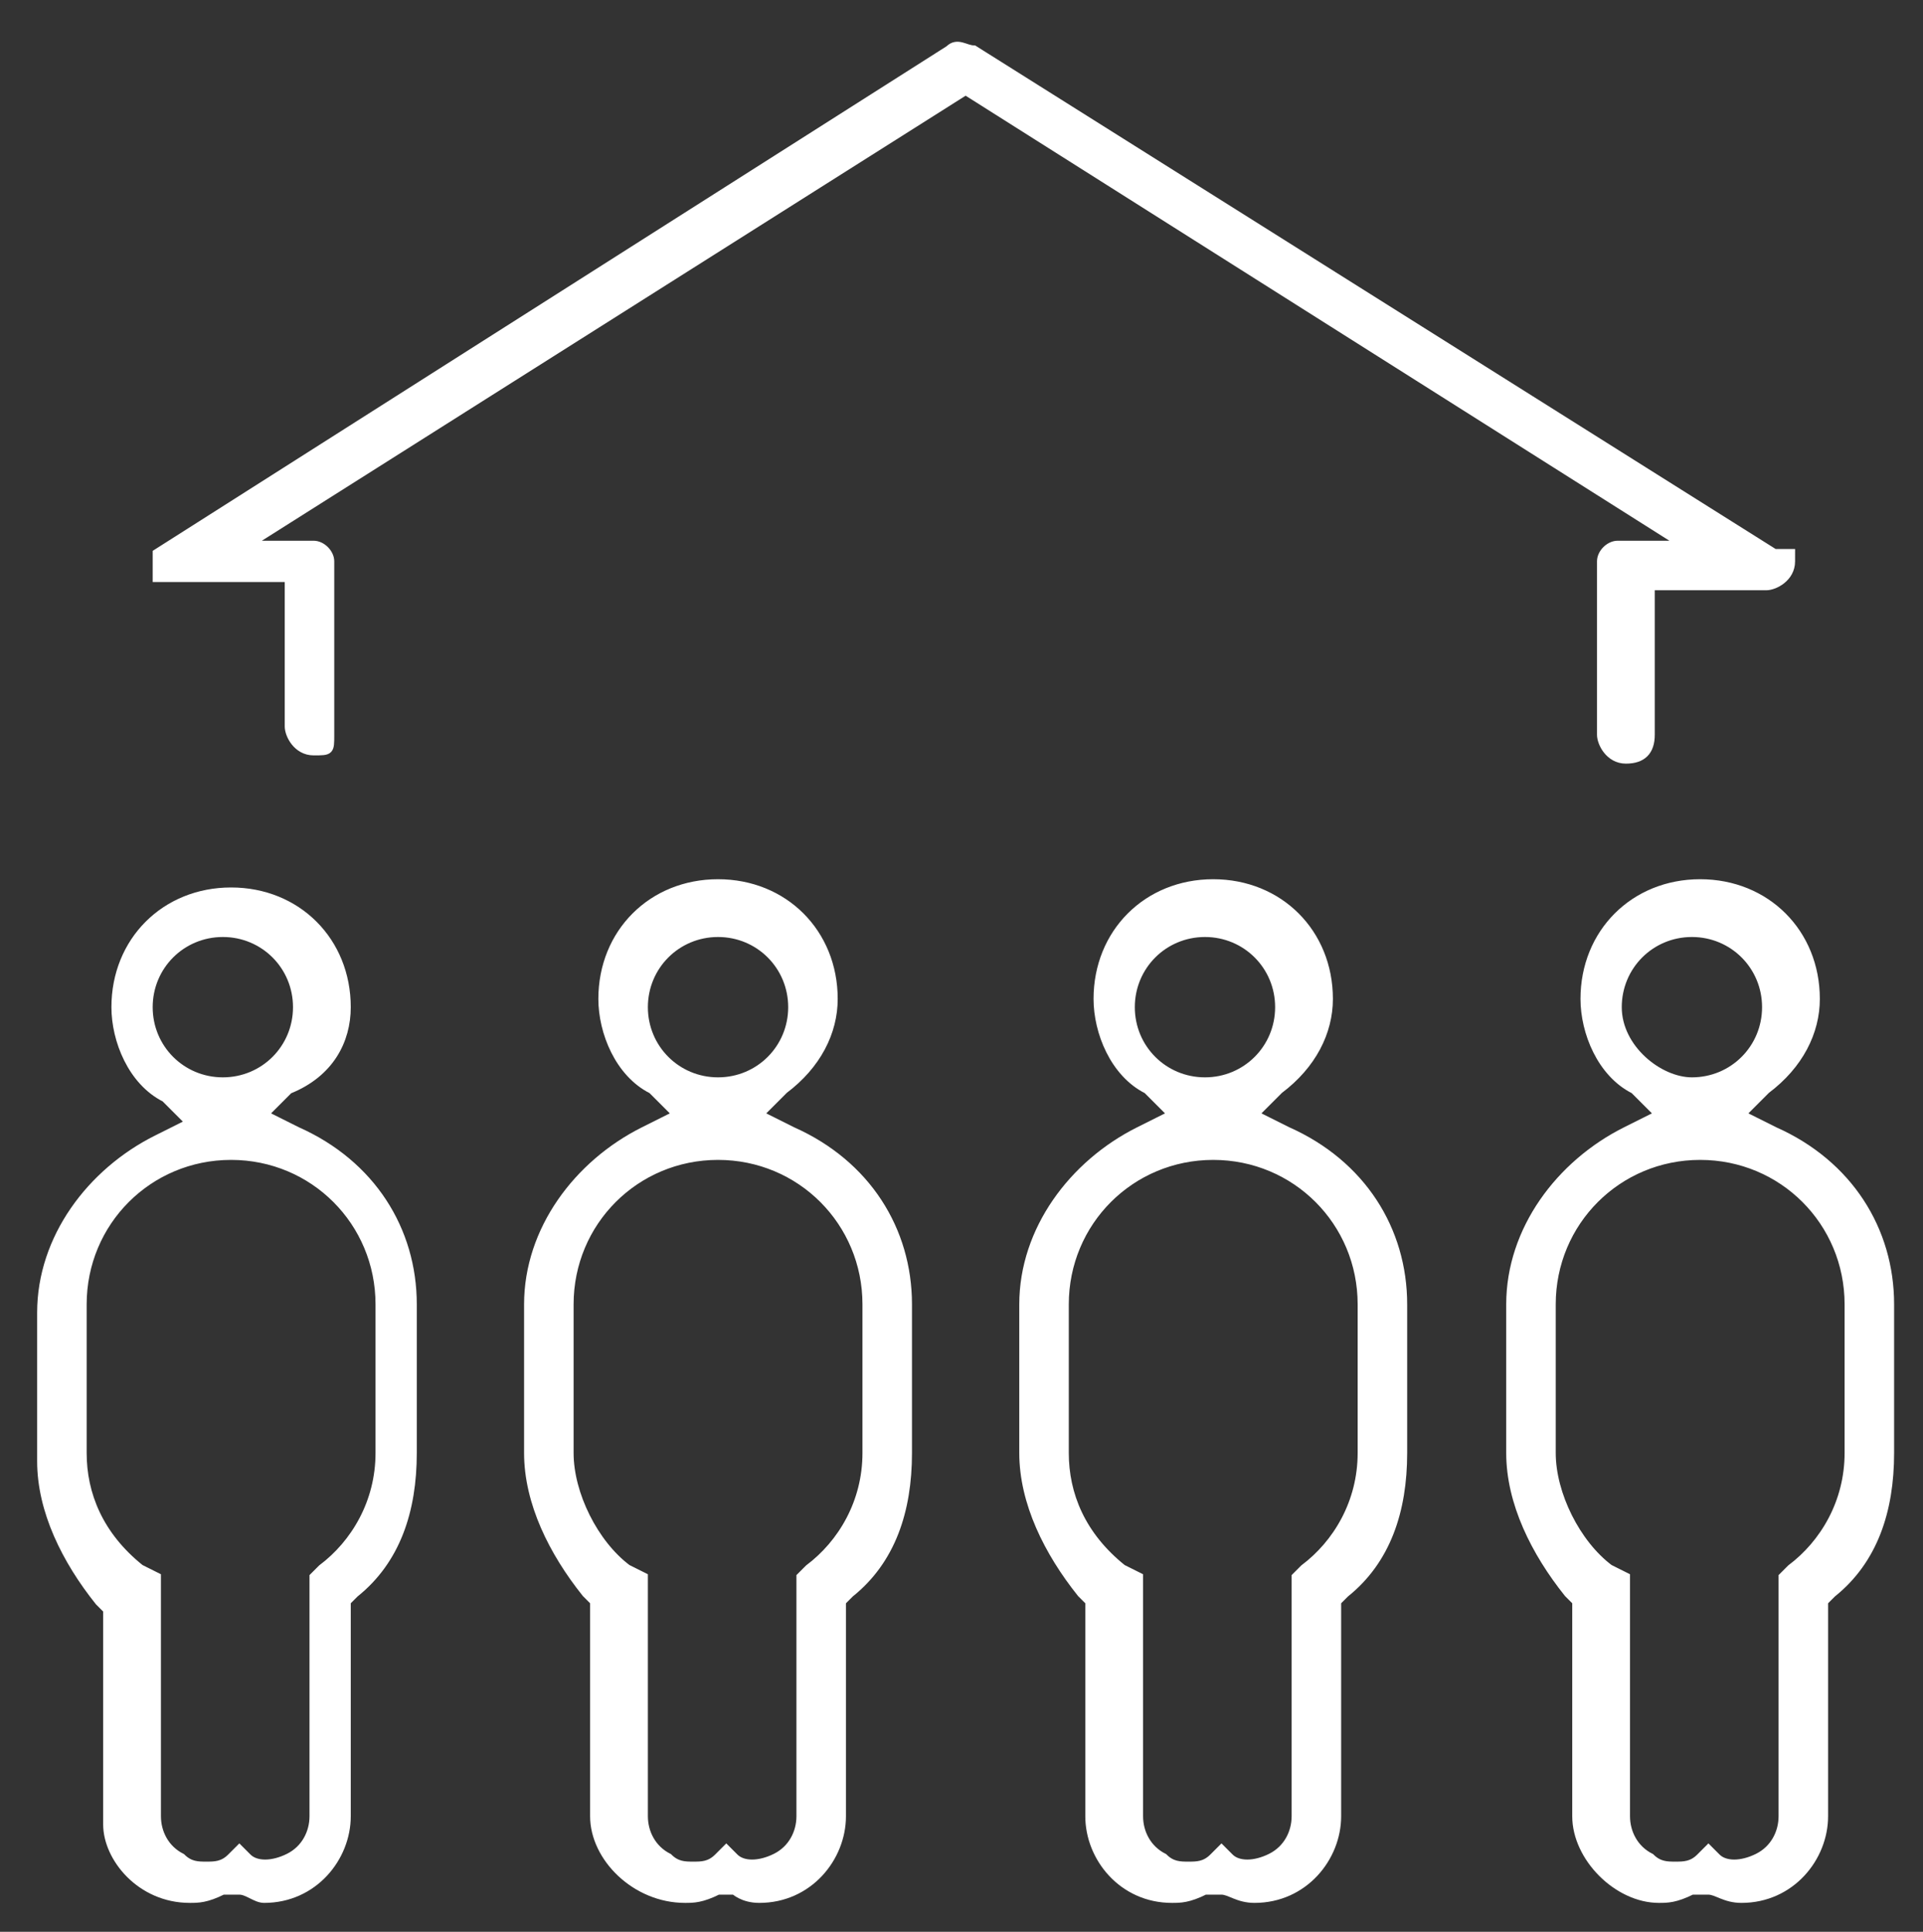 <?xml version="1.0" encoding="utf-8"?>
<!-- Generator: Adobe Illustrator 19.0.0, SVG Export Plug-In . SVG Version: 6.00 Build 0)  -->
<svg version="1.1" id="Layer_6" xmlns="http://www.w3.org/2000/svg" xmlns:xlink="http://www.w3.org/1999/xlink" x="0px" y="0px"
	 viewBox="0 0 23.3 23.4" style="enable-background:new 0 0 23.3 23.4;" xml:space="preserve">
<rect x="0" y="0" width="23.3" height="23.4" fill="#333333" stroke="none"/>
<style type="text/css">
	.st0{fill:#fff;stroke:#fff;stroke-width:0.1;stroke-miterlimit:10;}
</style>
<g>
	<g>
		<path class="st0" d="M21.5,6.7l-9.7-6.1c-0.1,0-0.2-0.1-0.3,0L1.9,6.7v0.1c0,0,0,0.1,0,0.1l0,0.1l0,0l0.1,0l0.1,0h1.4v1.8
			c0,0.1,0.1,0.3,0.3,0.3S4,9.1,4,8.9V6.8c0-0.1-0.1-0.2-0.2-0.2L3,6.6l8.7-5.5l8.7,5.5l-0.8,0c-0.1,0-0.2,0.1-0.2,0.2v2.1
			c0,0.1,0.1,0.3,0.3,0.3s0.3-0.1,0.3-0.3V7.1h1.4c0.1,0,0.3-0.1,0.3-0.3V6.7z"/>
	</g>
	<path class="st0" d="M2.3,23c0.1,0,0.2,0,0.4-0.1l0.1,0l0.1,0C3,22.9,3.1,23,3.2,23c0.6,0,1-0.5,1-1v-2.6l0.1-0.1
		c0.5-0.4,0.7-1,0.7-1.7v-1.8c0-0.9-0.5-1.7-1.4-2.1l-0.4-0.2l0.3-0.3C4,13,4.2,12.6,4.2,12.2c0-0.8-0.6-1.4-1.4-1.4
		s-1.4,0.6-1.4,1.4c0,0.4,0.2,0.9,0.6,1.1l0.3,0.3l-0.4,0.2c-0.8,0.4-1.4,1.2-1.4,2.1v1.8c0,0.6,0.3,1.2,0.7,1.7l0.1,0.1v2.6
		C1.3,22.5,1.7,23,2.3,23z M1.8,12.2c0-0.5,0.4-0.9,0.9-0.9s0.9,0.4,0.9,0.9s-0.4,0.9-0.9,0.9S1.8,12.7,1.8,12.2z M1,17.6v-1.8
		c0-1,0.8-1.8,1.8-1.8s1.8,0.8,1.8,1.8v1.8c0,0.6-0.3,1.1-0.7,1.4l-0.1,0.1v2.9c0,0.2-0.1,0.4-0.3,0.5c-0.2,0.1-0.4,0.1-0.5,0
		l-0.1-0.1l-0.1,0.1c-0.1,0.1-0.2,0.1-0.3,0.1c-0.1,0-0.2,0-0.3-0.1c-0.2-0.1-0.3-0.3-0.3-0.5v-2.9L1.7,19C1.2,18.6,1,18.1,1,17.6z"
		/>
	<path class="st0" d="M8.3,23c0.1,0,0.2,0,0.4-0.1l0.1,0l0.1,0C8.9,22.9,9,23,9.2,23c0.6,0,1-0.5,1-1v-2.6l0.1-0.1
		c0.5-0.4,0.7-1,0.7-1.7v-1.8c0-0.9-0.5-1.7-1.4-2.1l-0.4-0.2l0.3-0.3c0.4-0.3,0.6-0.7,0.6-1.1c0-0.8-0.6-1.4-1.4-1.4
		s-1.4,0.6-1.4,1.4c0,0.4,0.2,0.9,0.6,1.1l0.3,0.3l-0.4,0.2c-0.8,0.4-1.4,1.2-1.4,2.1v1.8c0,0.6,0.3,1.2,0.7,1.7l0.1,0.1v2.6
		C7.2,22.5,7.7,23,8.3,23z M7.8,12.2c0-0.5,0.4-0.9,0.9-0.9c0.5,0,0.9,0.4,0.9,0.9s-0.4,0.9-0.9,0.9C8.2,13.1,7.8,12.7,7.8,12.2z
		 M6.9,17.6v-1.8c0-1,0.8-1.8,1.8-1.8c1,0,1.8,0.8,1.8,1.8v1.8c0,0.6-0.3,1.1-0.7,1.4l-0.1,0.1v2.9c0,0.2-0.1,0.4-0.3,0.5
		c-0.2,0.1-0.4,0.1-0.5,0l-0.1-0.1l-0.1,0.1c-0.1,0.1-0.2,0.1-0.3,0.1c-0.1,0-0.2,0-0.3-0.1c-0.2-0.1-0.3-0.3-0.3-0.5v-2.9L7.6,19
		C7.2,18.7,6.9,18.1,6.9,17.6z"/>
	<path class="st0" d="M14.2,23c0.1,0,0.2,0,0.4-0.1l0.1,0l0.1,0c0.1,0,0.2,0.1,0.4,0.1c0.6,0,1-0.5,1-1v-2.6l0.1-0.1
		c0.5-0.4,0.7-1,0.7-1.7v-1.8c0-0.9-0.5-1.7-1.4-2.1l-0.4-0.2l0.3-0.3c0.4-0.3,0.6-0.7,0.6-1.1c0-0.8-0.6-1.4-1.4-1.4
		s-1.4,0.6-1.4,1.4c0,0.4,0.2,0.9,0.6,1.1l0.3,0.3l-0.4,0.2c-0.8,0.4-1.4,1.2-1.4,2.1v1.8c0,0.6,0.3,1.2,0.7,1.7l0.1,0.1v2.6
		C13.2,22.5,13.6,23,14.2,23z M13.7,12.2c0-0.5,0.4-0.9,0.9-0.9s0.9,0.4,0.9,0.9s-0.4,0.9-0.9,0.9S13.7,12.7,13.7,12.2z M12.9,17.6
		v-1.8c0-1,0.8-1.8,1.8-1.8s1.8,0.8,1.8,1.8v1.8c0,0.6-0.3,1.1-0.7,1.4l-0.1,0.1v2.9c0,0.2-0.1,0.4-0.3,0.5c-0.2,0.1-0.4,0.1-0.5,0
		l-0.1-0.1l-0.1,0.1c-0.1,0.1-0.2,0.1-0.3,0.1c-0.1,0-0.2,0-0.3-0.1c-0.2-0.1-0.3-0.3-0.3-0.5v-2.9L13.6,19
		C13.1,18.6,12.9,18.1,12.9,17.6z"/>
	<path class="st0" d="M20.1,23c0.1,0,0.2,0,0.4-0.1l0.1,0l0.1,0c0.1,0,0.2,0.1,0.4,0.1c0.6,0,1-0.5,1-1v-2.6l0.1-0.1
		c0.5-0.4,0.7-1,0.7-1.7v-1.8c0-0.9-0.5-1.7-1.4-2.1l-0.4-0.2l0.3-0.3c0.4-0.3,0.6-0.7,0.6-1.1c0-0.8-0.6-1.4-1.4-1.4
		s-1.4,0.6-1.4,1.4c0,0.4,0.2,0.9,0.6,1.1l0.3,0.3l-0.4,0.2c-0.8,0.4-1.4,1.2-1.4,2.1v1.8c0,0.6,0.3,1.2,0.7,1.7l0.1,0.1v2.6
		C19.1,22.5,19.6,23,20.1,23z M19.6,12.2c0-0.5,0.4-0.9,0.9-0.9c0.5,0,0.9,0.4,0.9,0.9s-0.4,0.9-0.9,0.9
		C20.1,13.1,19.6,12.7,19.6,12.2z M18.8,17.6v-1.8c0-1,0.8-1.8,1.8-1.8c1,0,1.8,0.8,1.8,1.8v1.8c0,0.6-0.3,1.1-0.7,1.4l-0.1,0.1v2.9
		c0,0.2-0.1,0.4-0.3,0.5c-0.2,0.1-0.4,0.1-0.5,0l-0.1-0.1l-0.1,0.1c-0.1,0.1-0.2,0.1-0.3,0.1c-0.1,0-0.2,0-0.3-0.1
		c-0.2-0.1-0.3-0.3-0.3-0.5v-2.9L19.5,19C19.1,18.7,18.8,18.1,18.8,17.6z"/>
</g>
</svg>
